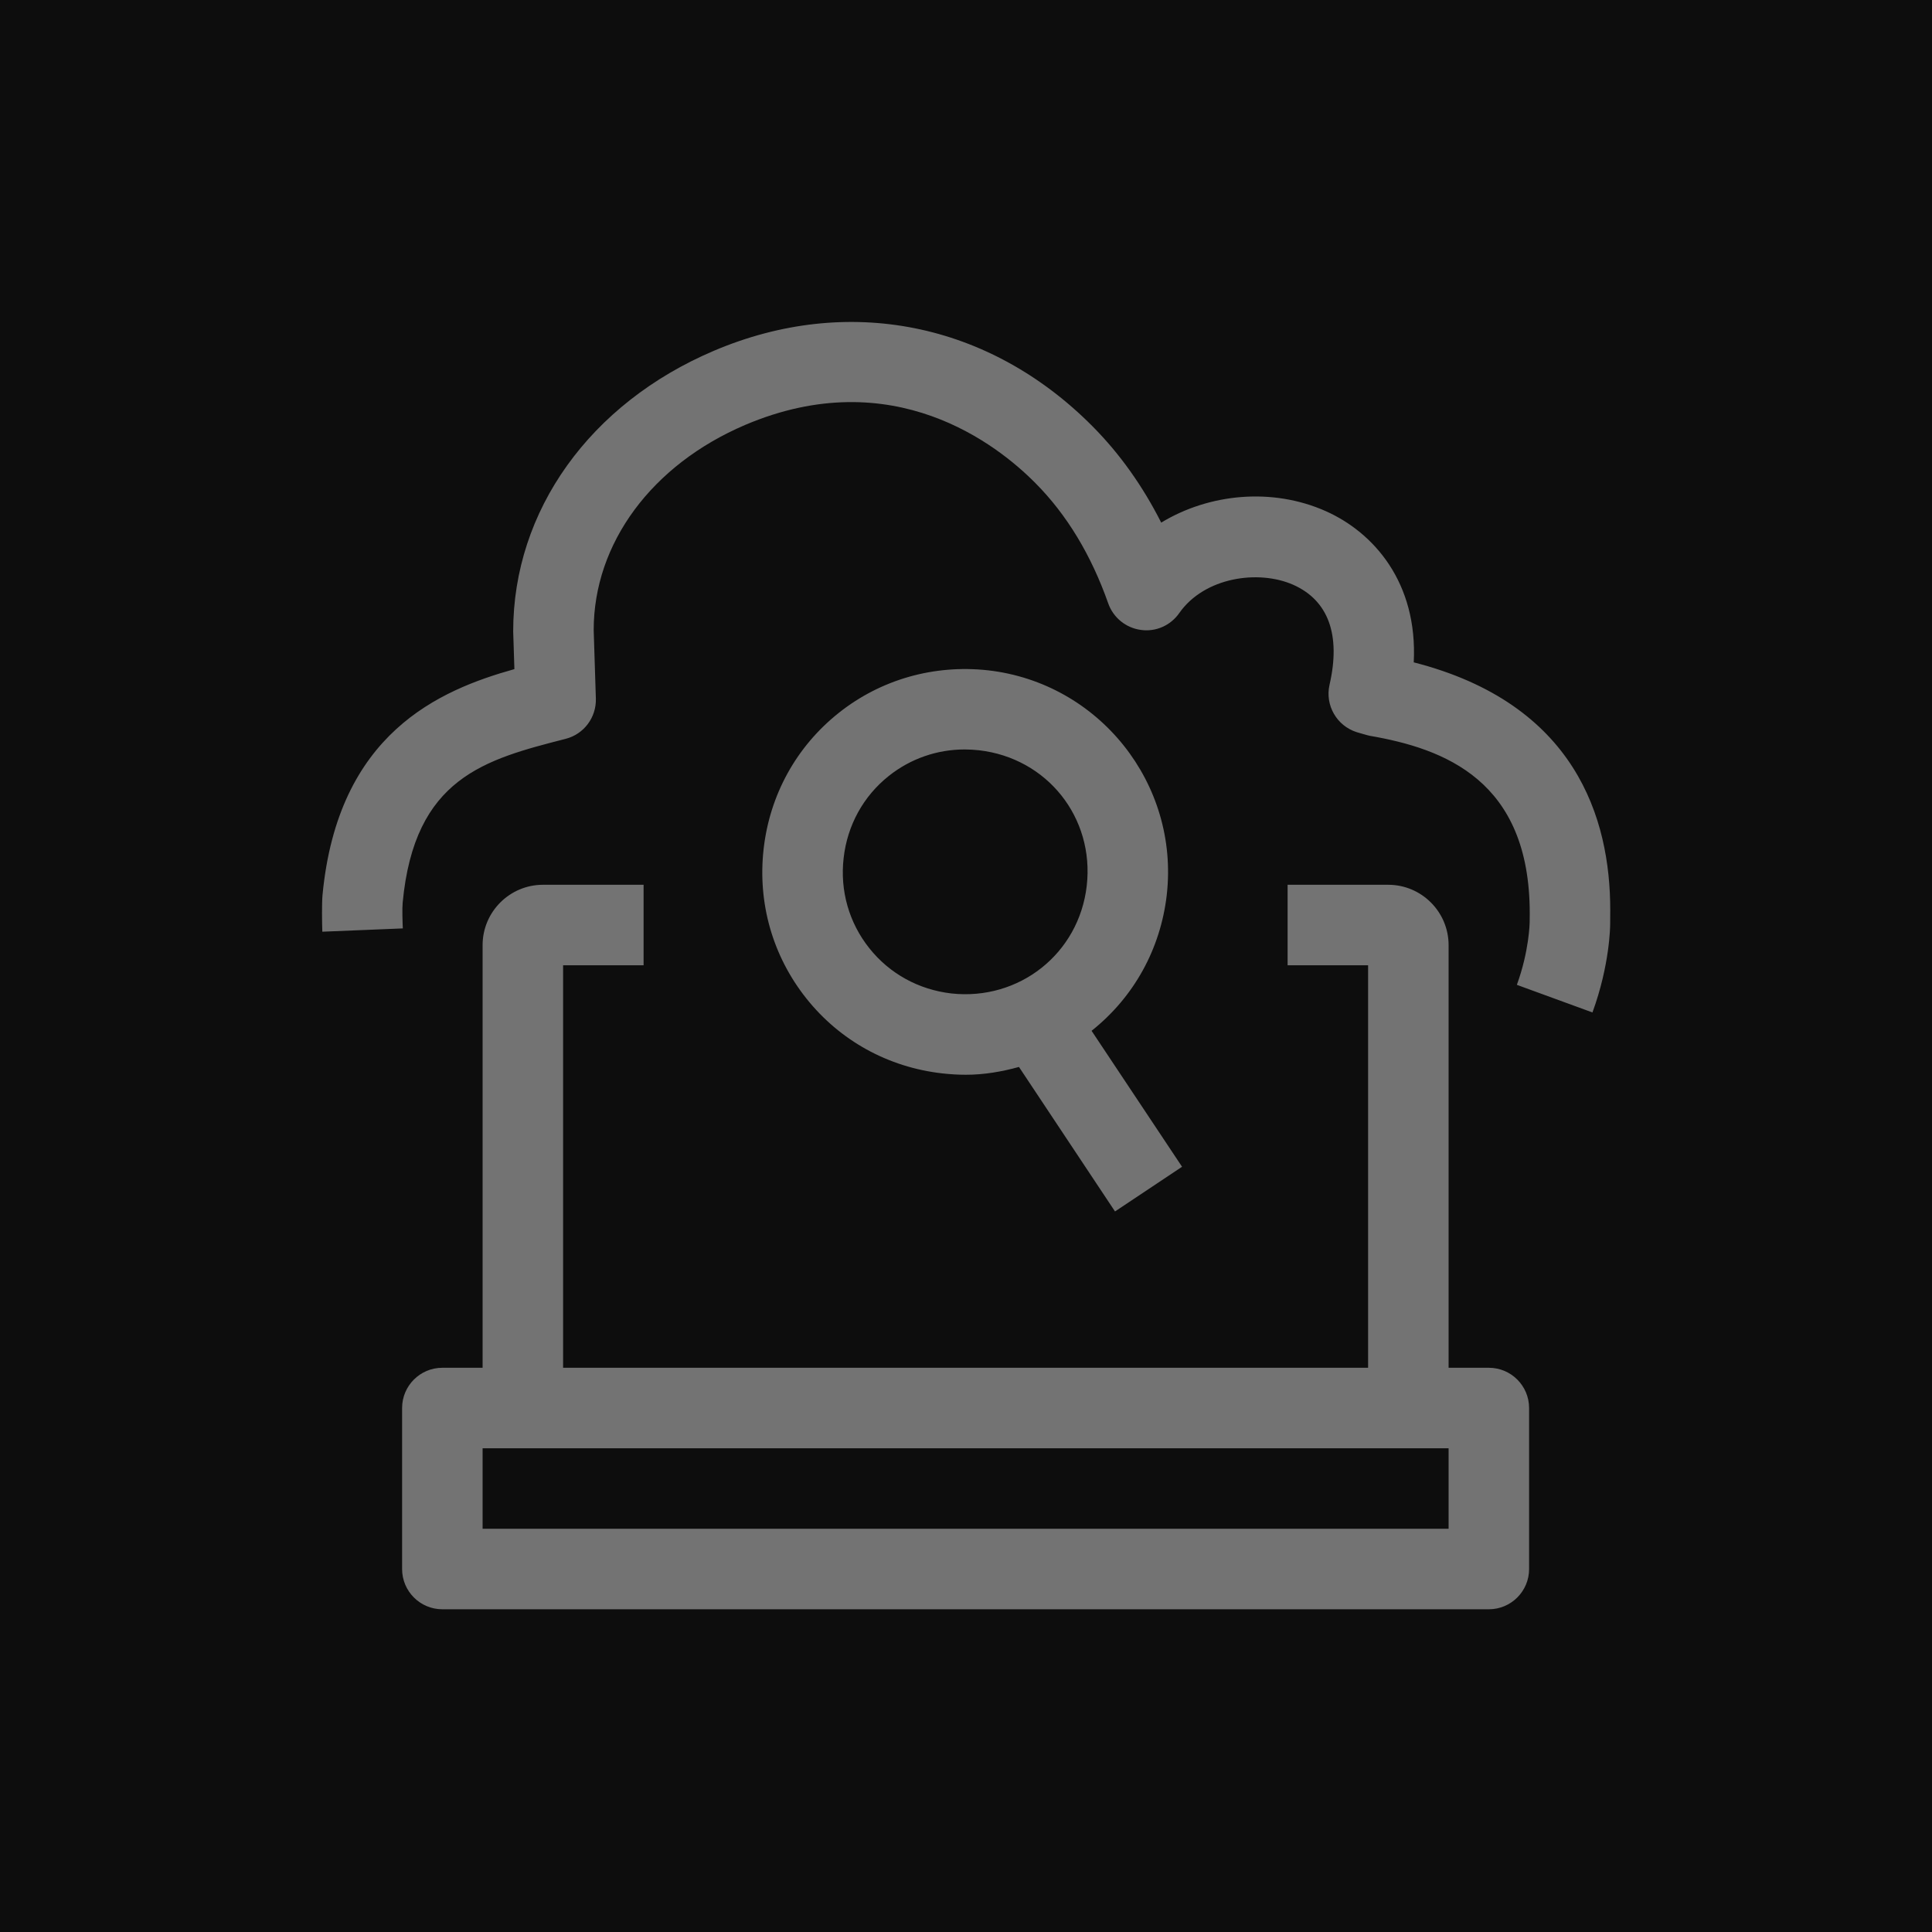 <?xml version="1.0" encoding="UTF-8"?>
<svg width="24px" height="24px" viewBox="0 0 24 24" version="1.1" xmlns="http://www.w3.org/2000/svg" xmlns:xlink="http://www.w3.org/1999/xlink">
    <title>Icon-Architecture/16/Arch_Amazon-Lightsail-for-Research_16</title>
    <g id="Icon-Architecture/16/Arch_Amazon-Lightsail-for-Research_16" stroke="none" stroke-width="1" fill="none" fill-rule="evenodd">
        <g id="Icon-Architecture-BG/16/Compute" fill="rgb(13,13,13)">
            <rect id="Rectangle" x="0" y="0" width="24" height="24"></rect>
        </g>
        <path d="M5.995,18.991 L17.995,18.991 L17.995,17.991 L5.995,17.991 L5.995,18.991 Z M18.995,17.491 L18.995,19.491 C18.995,19.767 18.771,19.991 18.495,19.991 L5.495,19.991 C5.219,19.991 4.995,19.767 4.995,19.491 L4.995,17.491 C4.995,17.215 5.219,16.991 5.495,16.991 L5.995,16.991 L5.995,11.741 C5.995,11.327 6.332,10.991 6.745,10.991 L7.995,10.991 L7.995,11.991 L6.995,11.991 L6.995,16.991 L16.995,16.991 L16.995,11.991 L15.995,11.991 L15.995,10.991 L17.245,10.991 C17.658,10.991 17.995,11.327 17.995,11.741 L17.995,16.991 L18.495,16.991 C18.771,16.991 18.995,17.215 18.995,17.491 L18.995,17.491 Z M13.5,11.003 C13.596,10.156 13.008,9.417 12.161,9.32 C12.101,9.314 12.043,9.31 11.984,9.31 C11.641,9.31 11.311,9.424 11.041,9.639 C10.725,9.89 10.526,10.252 10.48,10.658 C10.433,11.065 10.547,11.463 10.799,11.779 C11.05,12.095 11.412,12.294 11.818,12.341 C12.658,12.433 13.403,11.849 13.5,11.003 L13.5,11.003 Z M13.56,12.805 L14.684,14.494 L13.851,15.049 L12.658,13.254 C12.444,13.313 12.224,13.351 11.998,13.351 C11.901,13.351 11.804,13.345 11.705,13.334 C11.033,13.258 10.433,12.927 10.016,12.402 C9.598,11.876 9.41,11.218 9.486,10.546 C9.562,9.874 9.893,9.274 10.419,8.856 C10.943,8.439 11.605,8.253 12.274,8.327 C13.654,8.484 14.65,9.735 14.494,11.115 L14.494,11.116 C14.417,11.787 14.086,12.387 13.56,12.805 L13.56,12.805 Z M19.003,11.347 C19.004,9.691 17.94,9.3 17.014,9.14 C16.991,9.136 16.875,9.101 16.853,9.095 C16.605,9.016 16.458,8.76 16.516,8.506 C16.658,7.888 16.502,7.458 16.064,7.264 C15.633,7.074 14.962,7.169 14.649,7.616 C14.542,7.77 14.357,7.852 14.172,7.825 C13.986,7.8 13.83,7.673 13.767,7.496 C13.556,6.896 13.252,6.393 12.863,6.002 C12.391,5.524 11.093,4.499 9.258,5.278 C8.097,5.773 7.375,6.749 7.375,7.827 L7.402,8.678 C7.409,8.912 7.254,9.12 7.027,9.178 C6.026,9.435 5.148,9.659 5.002,11.214 C4.995,11.283 5,11.455 5.004,11.533 L4.004,11.574 C4,11.466 3.997,11.223 4.006,11.122 C4.196,9.107 5.459,8.573 6.39,8.312 L6.375,7.843 C6.375,6.342 7.33,5.012 8.867,4.358 C10.529,3.651 12.29,4.003 13.574,5.298 C13.91,5.637 14.195,6.037 14.425,6.492 C15.021,6.13 15.806,6.054 16.47,6.35 C17.063,6.614 17.613,7.235 17.562,8.228 C19.572,8.742 20.004,10.164 20.003,11.306 L20.002,11.479 C20.002,11.511 19.997,11.99 19.782,12.577 L18.843,12.234 C18.997,11.812 19.002,11.461 19.002,11.458 L19.003,11.347 Z" id="Fill-8" fill="rgb(115,115,115)"></path>
    </g>
</svg>